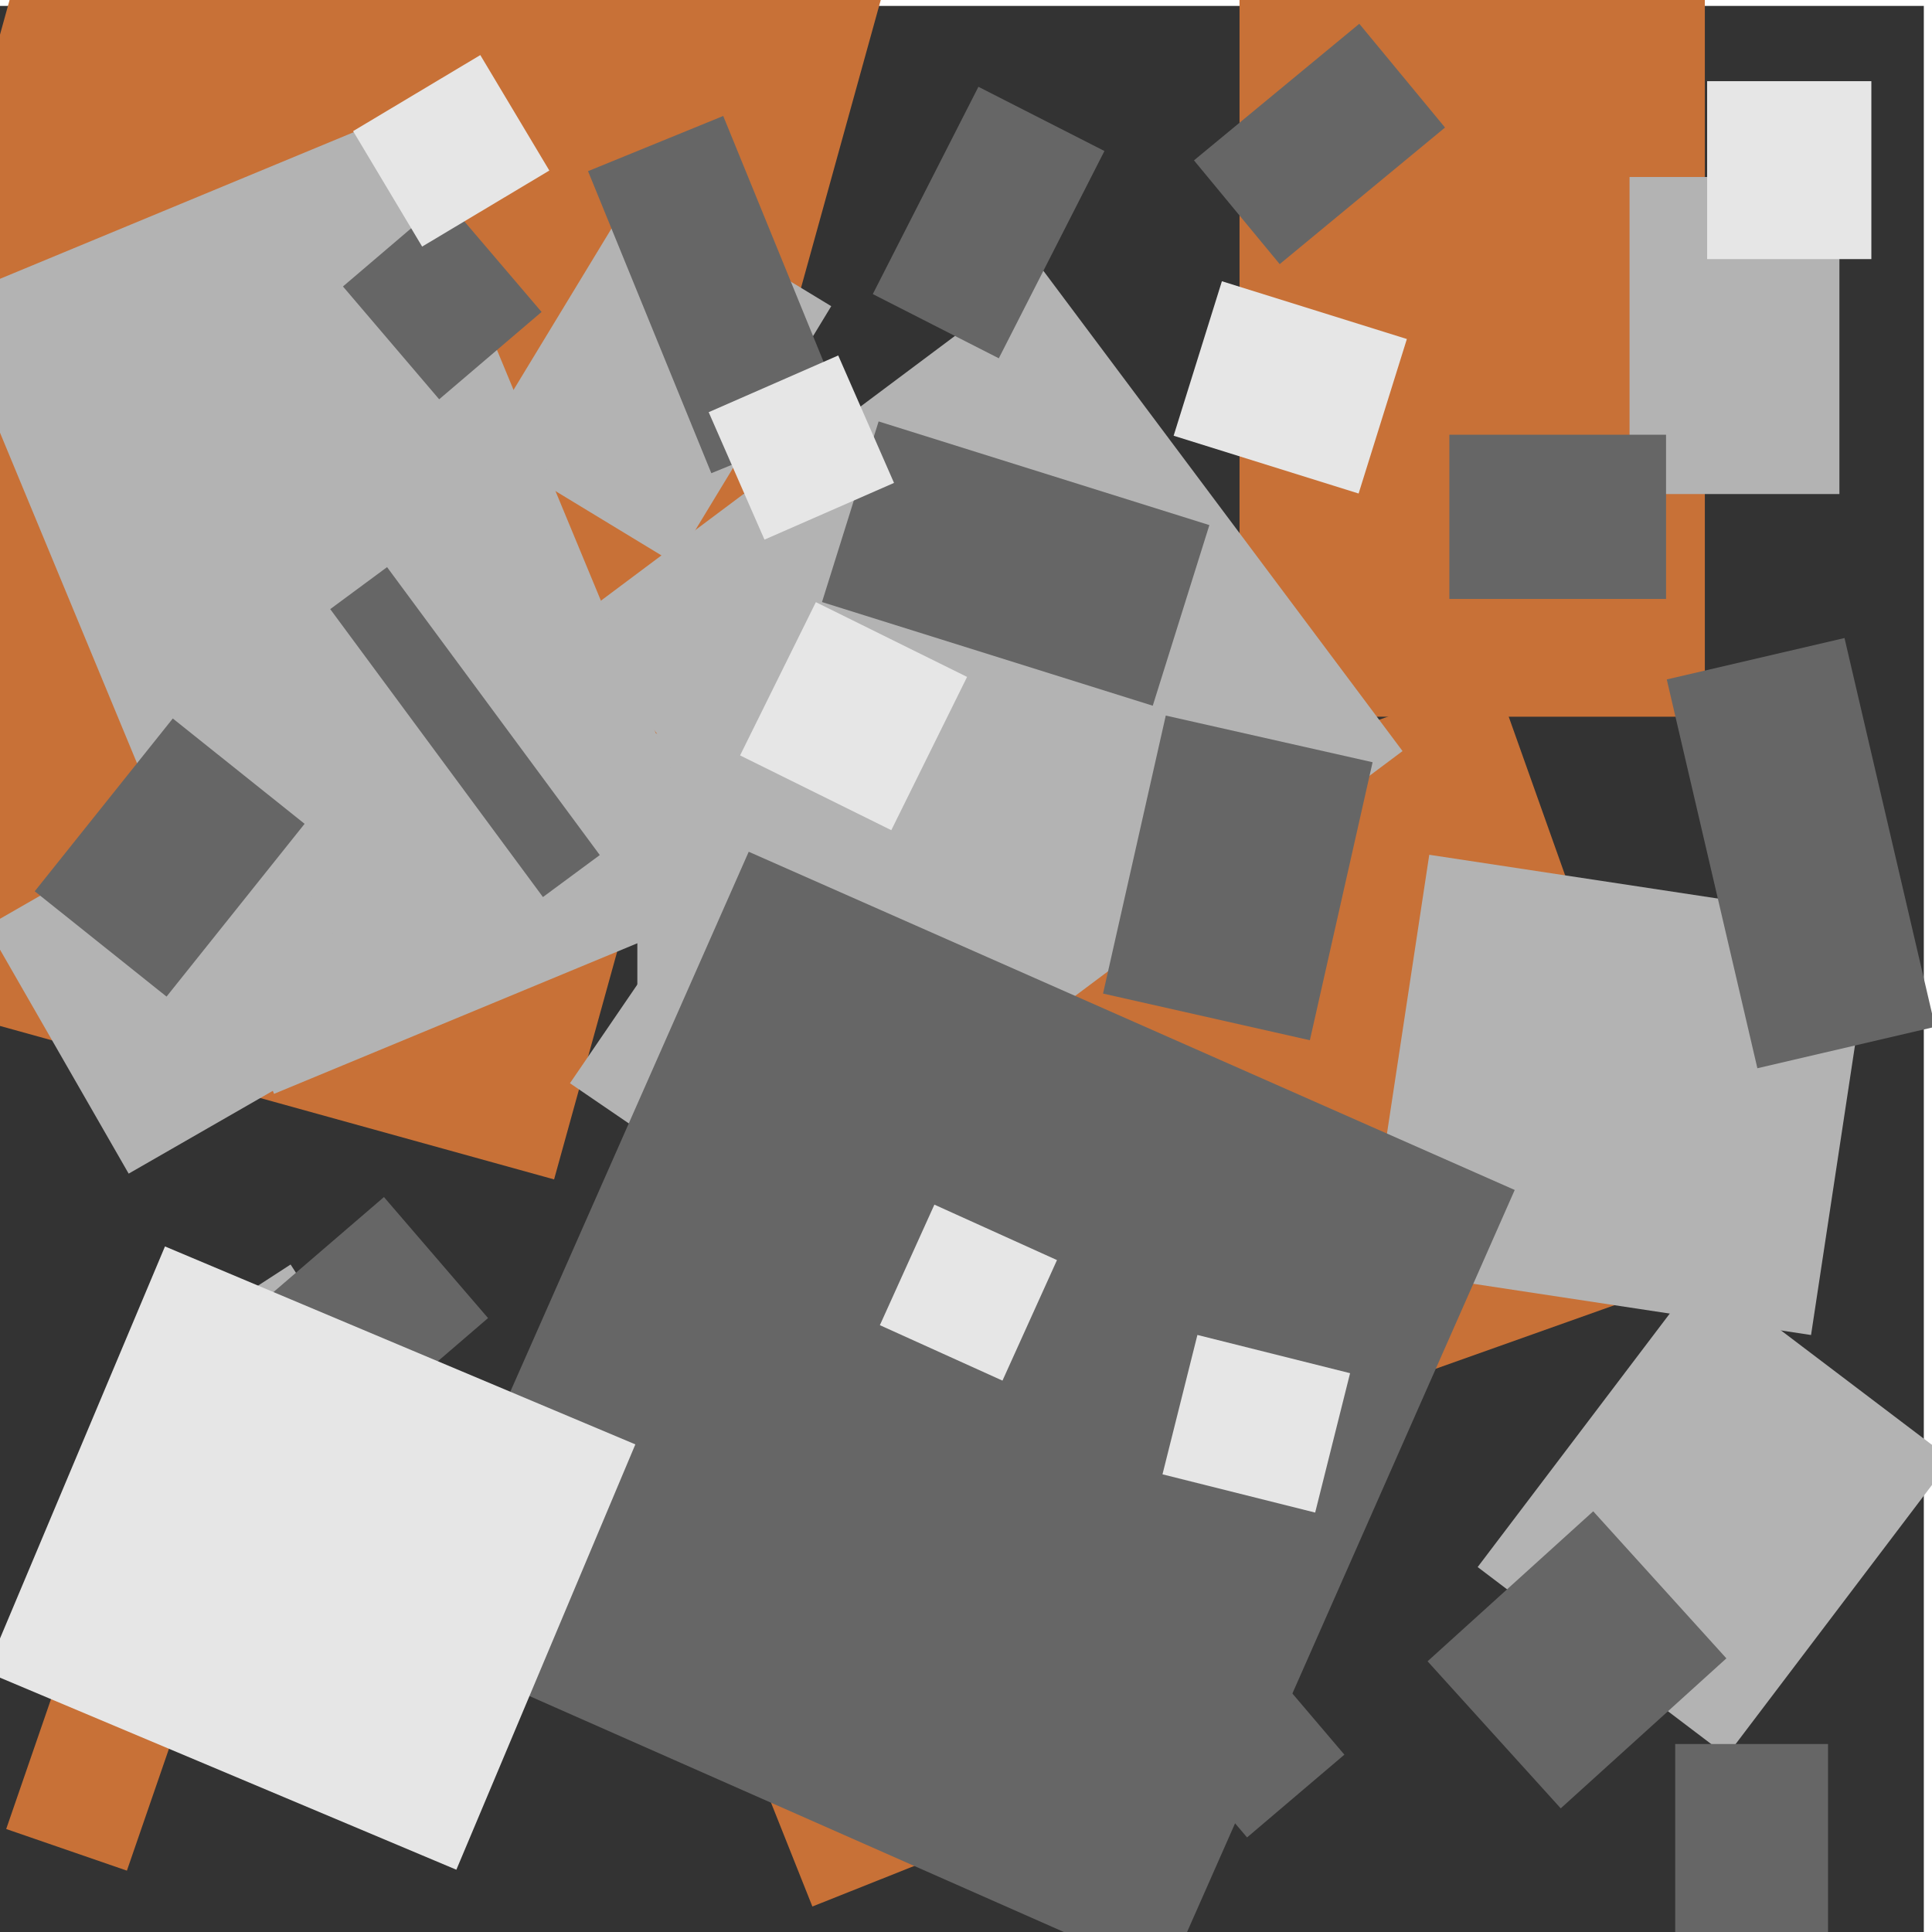 <?xml version="1.0" encoding="UTF-8" standalone="no"?>
<!-- Created with Inkscape (http://www.inkscape.org/) -->

<svg
   xmlns:dc="http://purl.org/dc/elements/1.1/"
   xmlns:cc="http://creativecommons.org/ns#"
   xmlns:rdf="http://www.w3.org/1999/02/22-rdf-syntax-ns#"
   xmlns:svg="http://www.w3.org/2000/svg"
   xmlns="http://www.w3.org/2000/svg"
   version="1.1"
   width="64"
   height="64"
   id="svg2">
  <defs
     id="defs4" />
  <g
     id="layer2" />
  <rect
     width="64"
     height="64.076"
     x="-0.271"
     y="0.196"
     id="rect5691"
     style="fill:#333333;fill-opacity:1;fill-rule:nonzero" />
  <rect
     width="12.619"
     height="11.032"
     x="0.586"
     y="16.835"
     transform="matrix(0.9,-0.435,0.435,0.9,0,0)"
     id="rect5715"
     style="fill:#c87137;fill-opacity:1;fill-rule:nonzero" />
  <rect
     width="26.666"
     height="20.889"
     x="12.476"
     y="37.78"
     transform="matrix(0.942,-0.335,0.335,0.942,0,0)"
     id="rect5717"
     style="fill:#c87137;fill-opacity:1;fill-rule:nonzero" />
  <rect
     width="4.231"
     height="14.81"
     x="19.96"
     y="42.419"
     transform="matrix(0.945,0.326,-0.326,0.945,0,0)"
     id="rect5719"
     style="fill:#c87137;fill-opacity:1;fill-rule:nonzero" />
  <rect
     width="15.717"
     height="9.218"
     x="1.633"
     y="59.415"
     transform="matrix(0.929,-0.37,0.37,0.929,0,0)"
     id="rect5721"
     style="fill:#c87137;fill-opacity:1;fill-rule:nonzero" />
  <rect
     width="15.414"
     height="23.849"
     x="41.061"
     y="-0.107"
     id="rect5723"
     style="fill:#c87137;fill-opacity:1;fill-rule:nonzero" />
  <rect
     width="27.803"
     height="41.19"
     x="0.306"
     y="-8.447"
     transform="matrix(0.964,0.267,-0.267,0.964,0,0)"
     id="rect5725"
     style="fill:#c87137;fill-opacity:1;fill-rule:nonzero" />
  <rect
     width="4.534"
     height="4.231"
     x="35.82"
     y="14.753"
     transform="matrix(0.826,0.564,-0.564,0.826,0,0)"
     id="rect5729"
     style="fill:#b3b3b3;fill-opacity:1;fill-rule:nonzero" />
  <rect
     width="19.43"
     height="19.889"
     x="2.873"
     y="27.851"
     transform="matrix(0.801,-0.599,0.599,0.801,0,0)"
     id="rect5731"
     style="fill:#b3b3b3;fill-opacity:1;fill-rule:nonzero" />
  <rect
     width="13.374"
     height="11.513"
     x="21.113"
     y="24.3"
     id="rect5733"
     style="fill:#b3b3b3;fill-opacity:1;fill-rule:nonzero" />
  <rect
     width="12.316"
     height="10.352"
     x="-11.807"
     y="70.365"
     transform="matrix(0.604,-0.797,0.797,0.604,0,0)"
     id="rect5735"
     style="fill:#b3b3b3;fill-opacity:1;fill-rule:nonzero" />
  <rect
     width="8.009"
     height="10.125"
     x="36.479"
     y="34.761"
     transform="matrix(0.922,0.388,-0.388,0.922,0,0)"
     id="rect5737"
     style="fill:#b3b3b3;fill-opacity:1;fill-rule:nonzero" />
  <rect
     width="14.885"
     height="13.828"
     x="51.041"
     y="20.889"
     transform="matrix(0.989,0.15,-0.15,0.989,0,0)"
     id="rect5739"
     style="fill:#b3b3b3;fill-opacity:1;fill-rule:nonzero" />
  <rect
     width="6.952"
     height="10.503"
     x="53.981"
     y="5.863"
     id="rect5741"
     style="fill:#b3b3b3;fill-opacity:1;fill-rule:nonzero" />
  <rect
     width="7.556"
     height="9.974"
     x="21.24"
     y="-5.617"
     transform="matrix(0.855,0.519,-0.519,0.855,0,0)"
     id="rect5743"
     style="fill:#b3b3b3;fill-opacity:1;fill-rule:nonzero" />
  <rect
     width="16.254"
     height="28.411"
     x="-5.487"
     y="8.53"
     transform="matrix(0.924,-0.383,0.383,0.924,0,0)"
     id="rect5745"
     style="fill:#b3b3b3;fill-opacity:1;fill-rule:nonzero" />
  <rect
     width="9.823"
     height="9.445"
     x="-15.671"
     y="26.396"
     transform="matrix(0.867,-0.498,0.498,0.867,0,0)"
     id="rect5747"
     style="fill:#b3b3b3;fill-opacity:1;fill-rule:nonzero" />
  <rect
     width="6.952"
     height="7.329"
     x="-21.665"
     y="40.387"
     transform="matrix(0.839,-0.544,0.544,0.839,0,0)"
     id="rect5749"
     style="fill:#b3b3b3;fill-opacity:1;fill-rule:nonzero" />
  <rect
     width="8.387"
     height="7.556"
     x="58.631"
     y="4.383"
     transform="matrix(0.701,0.713,-0.713,0.701,0,0)"
     id="rect5751"
     style="fill:#b3b3b3;fill-opacity:1;fill-rule:nonzero" />
  <rect
     width="7.027"
     height="9.445"
     x="42.909"
     y="14.63"
     transform="matrix(0.975,0.22,-0.22,0.975,0,0)"
     id="rect5753"
     style="fill:#666666;fill-opacity:1;fill-rule:nonzero" />
  <rect
     width="4.685"
     height="7.707"
     x="30.184"
     y="-12.153"
     transform="matrix(0.891,0.454,-0.454,0.891,0,0)"
     id="rect5755"
     style="fill:#666666;fill-opacity:1;fill-rule:nonzero" />
  <rect
     width="4.458"
     height="4.911"
     x="2.486"
     y="14.59"
     transform="matrix(0.761,-0.649,0.649,0.761,0,0)"
     id="rect5757"
     style="fill:#666666;fill-opacity:1;fill-rule:nonzero" />
  <rect
     width="27.732"
     height="28.513"
     x="34.078"
     y="15.79"
     transform="matrix(0.915,0.404,-0.404,0.915,0,0)"
     id="rect5759"
     style="fill:#666666;fill-opacity:1;fill-rule:nonzero" />
  <rect
     width="3.778"
     height="6.347"
     x="-10.591"
     y="43.377"
     transform="matrix(0.724,-0.69,0.69,0.724,0,0)"
     id="rect5761"
     style="fill:#666666;fill-opacity:1;fill-rule:nonzero" />
  <rect
     width="4.609"
     height="2.494"
     x="50.497"
     y="14.701"
     transform="matrix(0.714,0.7,-0.7,0.714,0,0)"
     id="rect5763"
     style="fill:#666666;fill-opacity:1;fill-rule:nonzero" />
  <rect
     width="4.231"
     height="3.325"
     x="-7.959"
     y="69.785"
     transform="matrix(0.762,-0.648,0.648,0.762,0,0)"
     id="rect5765"
     style="fill:#666666;fill-opacity:1;fill-rule:nonzero" />
  <rect
     width="7.405"
     height="6.574"
     x="-1.886"
     y="72.56"
     transform="matrix(0.741,-0.671,0.671,0.741,0,0)"
     id="rect5767"
     style="fill:#666666;fill-opacity:1;fill-rule:nonzero" />
  <rect
     width="5.063"
     height="8.009"
     x="55.493"
     y="57.773"
     id="rect5769"
     style="fill:#666666;fill-opacity:1;fill-rule:nonzero" />
  <rect
     width="6.045"
     height="13.223"
     x="48.659"
     y="34.449"
     transform="matrix(0.974,-0.227,0.227,0.974,0,0)"
     id="rect5771"
     style="fill:#666666;fill-opacity:1;fill-rule:nonzero" />
  <rect
     width="7.178"
     height="5.44"
     x="48.012"
     y="14.401"
     id="rect5773"
     style="fill:#666666;fill-opacity:1;fill-rule:nonzero" />
  <rect
     width="7.103"
     height="4.458"
     x="27.105"
     y="29.284"
     transform="matrix(0.771,-0.637,0.637,0.771,0,0)"
     id="rect5775"
     style="fill:#666666;fill-opacity:1;fill-rule:nonzero" />
  <rect
     width="11.485"
     height="6.272"
     x="31.956"
     y="4.618"
     transform="matrix(0.954,0.299,-0.299,0.954,0,0)"
     id="rect5777"
     style="fill:#666666;fill-opacity:1;fill-rule:nonzero" />
  <rect
     width="4.836"
     height="10.805"
     x="15.889"
     y="12.609"
     transform="matrix(0.926,-0.378,0.378,0.926,0,0)"
     id="rect5779"
     style="fill:#666666;fill-opacity:1;fill-rule:nonzero" />
  <rect
     width="11.863"
     height="2.342"
     x="22.738"
     y="0.851"
     transform="matrix(0.594,0.804,-0.804,0.594,0,0)"
     id="rect5781"
     style="fill:#666666;fill-opacity:1;fill-rule:nonzero" />
  <rect
     width="5.591"
     height="7.329"
     x="19.335"
     y="15.027"
     transform="matrix(0.781,0.624,-0.624,0.781,0,0)"
     id="rect5783"
     style="fill:#666666;fill-opacity:1;fill-rule:nonzero" />
  <rect
     width="5.138"
     height="5.289"
     x="-21.357"
     y="38.363"
     transform="matrix(0.758,-0.652,0.652,0.758,0,0)"
     id="rect5785"
     style="fill:#666666;fill-opacity:1;fill-rule:nonzero" />
  <rect
     width="5.44"
     height="5.894"
     x="56.551"
     y="2.689"
     id="rect5787"
     style="fill:#e6e6e6;fill-opacity:1;fill-rule:nonzero" />
  <rect
     width="4.458"
     height="4.383"
     x="44.654"
     y="23.609"
     transform="matrix(0.911,0.412,-0.412,0.911,0,0)"
     id="rect5789"
     style="fill:#e6e6e6;fill-opacity:1;fill-rule:nonzero" />
  <rect
     width="5.214"
     height="4.76"
     x="49.224"
     y="33.258"
     transform="matrix(0.97,0.243,-0.243,0.97,0,0)"
     id="rect5791"
     style="fill:#e6e6e6;fill-opacity:1;fill-rule:nonzero" />
  <rect
     width="16.9"
     height="15.282"
     x="21.046"
     y="35.926"
     transform="matrix(0.922,0.388,-0.388,0.922,0,0)"
     id="rect5793"
     style="fill:#e6e6e6;fill-opacity:1;fill-rule:nonzero" />
  <rect
     width="4.911"
     height="4.458"
     x="7.813"
     y="9.734"
     transform="matrix(0.858,-0.513,0.513,0.858,0,0)"
     id="rect5795"
     style="fill:#e6e6e6;fill-opacity:1;fill-rule:nonzero" />
  <rect
     width="4.685"
     height="4.609"
     x="16.031"
     y="21.924"
     transform="matrix(0.916,-0.401,0.401,0.916,0,0)"
     id="rect5797"
     style="fill:#e6e6e6;fill-opacity:1;fill-rule:nonzero" />
  <rect
     width="6.423"
     height="5.365"
     x="41.436"
     y="-3.178"
     transform="matrix(0.954,0.298,-0.298,0.954,0,0)"
     id="rect5799"
     style="fill:#e6e6e6;fill-opacity:1;fill-rule:nonzero" />
  <rect
     width="5.591"
     height="5.667"
     x="33.083"
     y="5.905"
     transform="matrix(0.896,0.443,-0.443,0.896,0,0)"
     id="rect5801"
     style="fill:#e6e6e6;fill-opacity:1;fill-rule:nonzero" />
</svg>

